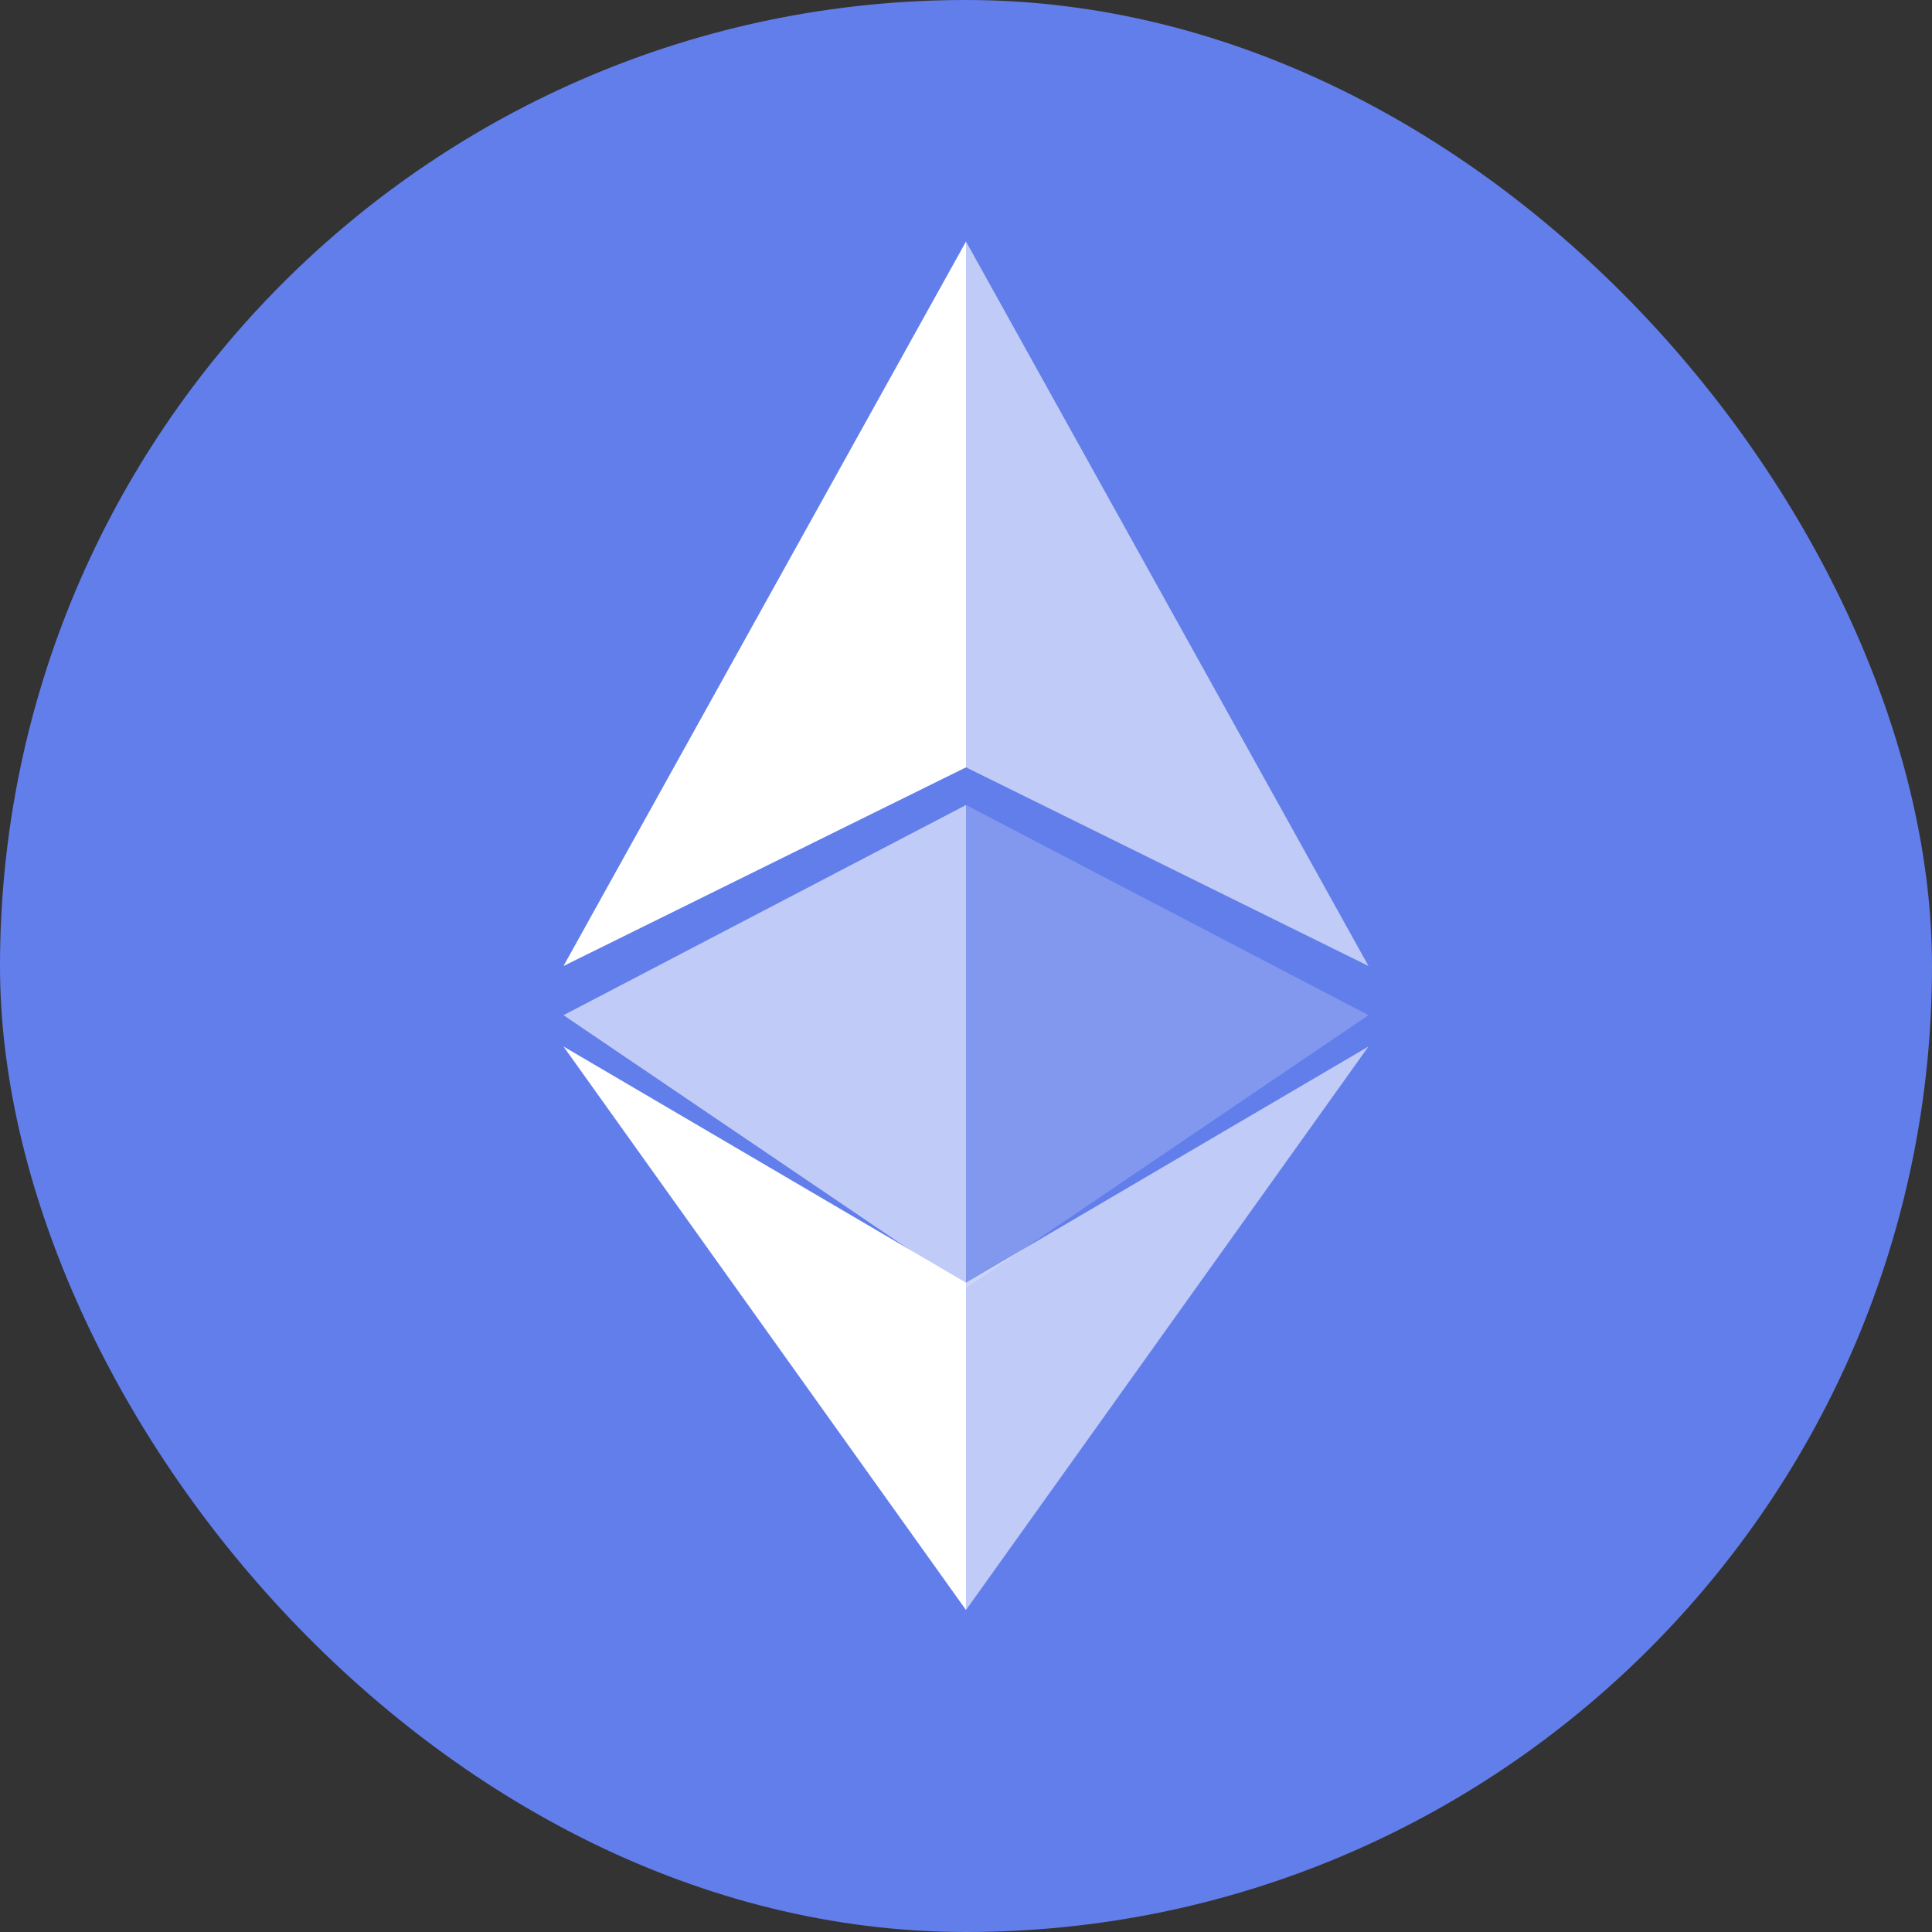 <svg width="24" height="24" viewBox="0 0 24 24" fill="none" xmlns="http://www.w3.org/2000/svg">
<rect x="0" y="0" width="24" height="24" fill="#333333" stroke="none"/>
<g clip-path="url(#clip0_12_19757)">
<path d="M0 0H24V24H0V0Z" fill="#627EEA"/>
<path d="M12 3V9.532L17 12L12 3Z" fill="white" fill-opacity="0.6"/>
<path d="M12 3L7 12L12 9.532V3Z" fill="white"/>
<path d="M12 15.934V20L17 13L12 15.934Z" fill="white" fill-opacity="0.6"/>
<path d="M12 20V15.934L7 13L12 20Z" fill="white"/>
<path d="M12 16L17 12.611L12 10V16Z" fill="white" fill-opacity="0.2"/>
<path d="M7 12.611L12 16V10L7 12.611Z" fill="white" fill-opacity="0.6"/>
</g>
<defs>
<clipPath id="clip0_12_19757">
<rect width="24" height="24" rx="12" fill="white"/>
</clipPath>
</defs>
</svg>
